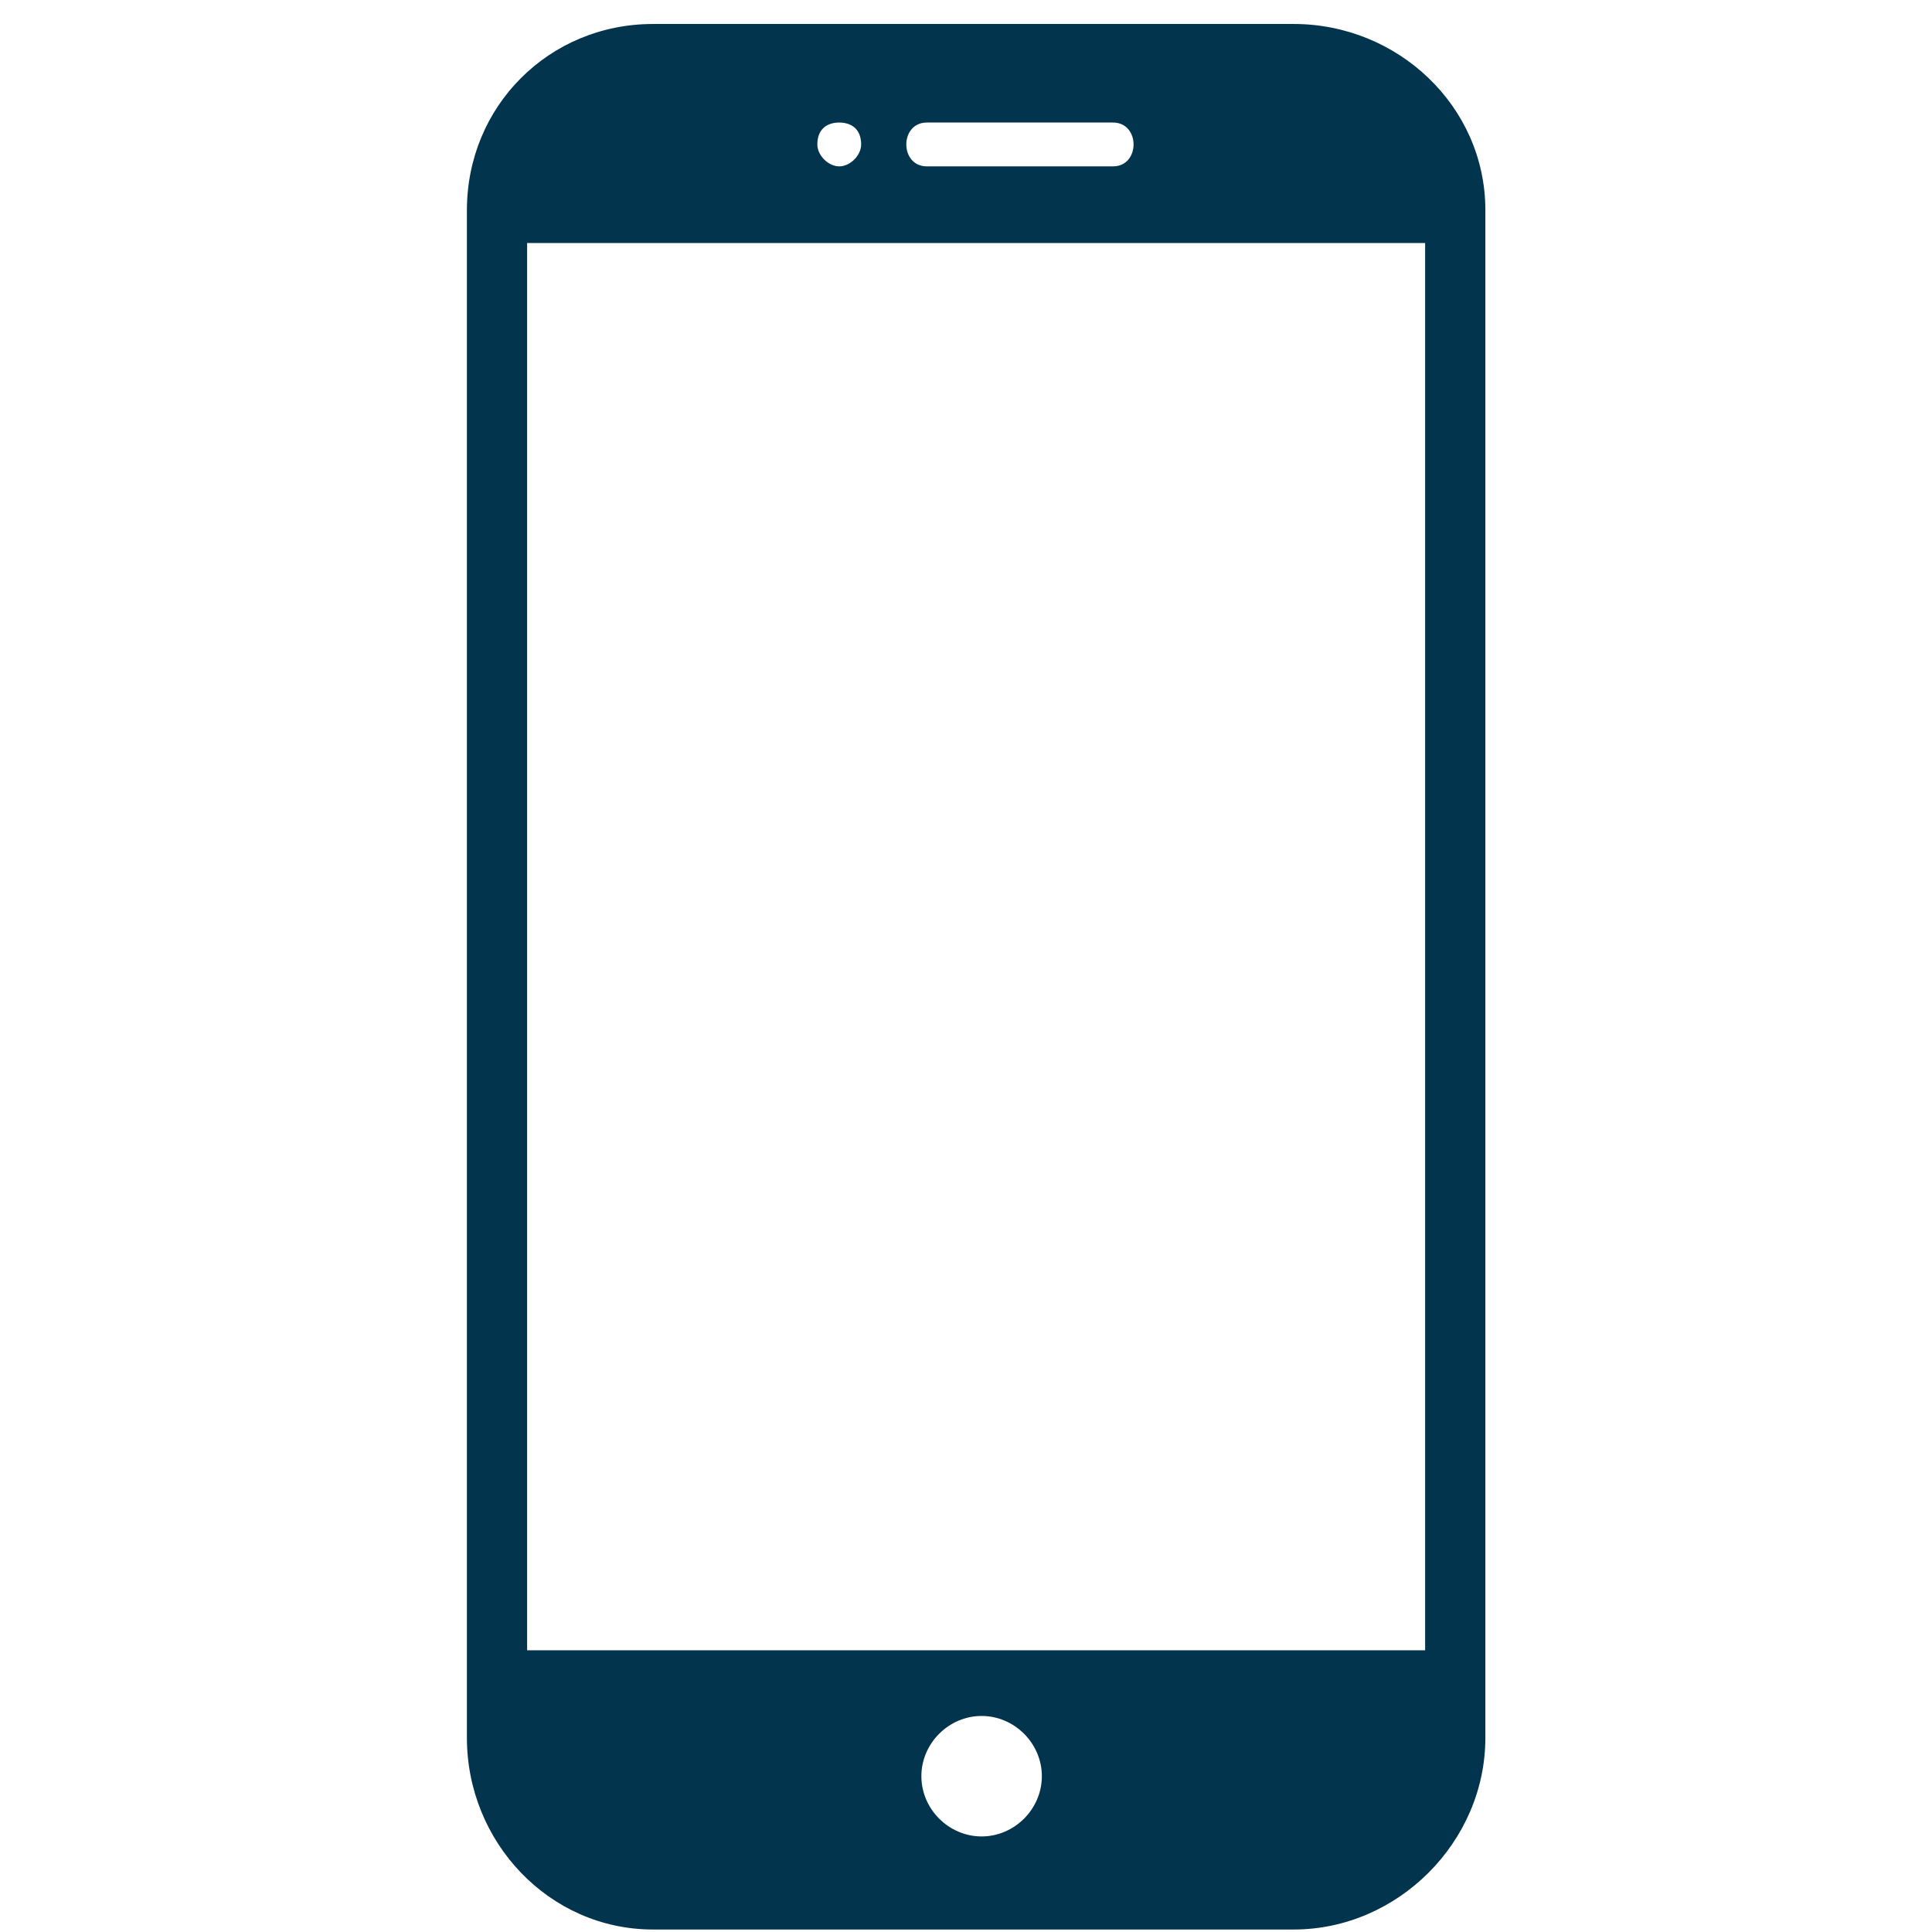 <svg width="73" height="73" viewBox="0 0 73 73" fill="none" xmlns="http://www.w3.org/2000/svg">
<g clip-path="url(#clip0)">
<path fill-rule="evenodd" clip-rule="evenodd" d="M24.676 0.906H48.883C52.814 0.906 56.124 4.01 56.124 7.941V65.665C56.124 69.596 52.814 72.906 48.883 72.906H24.676C20.745 72.906 17.642 69.596 17.642 65.665V7.941C17.642 4.01 20.745 0.906 24.676 0.906ZM37.09 64.837C38.331 64.837 39.366 65.872 39.366 67.113C39.366 68.355 38.331 69.389 37.09 69.389C35.848 69.389 34.814 68.355 34.814 67.113C34.814 65.872 35.848 64.837 37.09 64.837ZM35.021 6.286C33.986 6.286 33.986 4.63 35.021 4.63H42.055C43.09 4.63 43.09 6.286 42.055 6.286H35.021ZM31.71 4.63C32.124 4.63 32.538 4.837 32.538 5.458C32.538 5.872 32.124 6.286 31.71 6.286C31.297 6.286 30.883 5.872 30.883 5.458C30.883 4.837 31.297 4.63 31.71 4.63ZM53.848 9.182V62.355H19.917V9.182H53.848Z" fill="#03344E"/>
</g>
<defs>
<clipPath id="clip0">
<rect width="72" height="72" fill="white" transform="translate(0.883 0.906)"/>
</clipPath>
</defs>
</svg>
